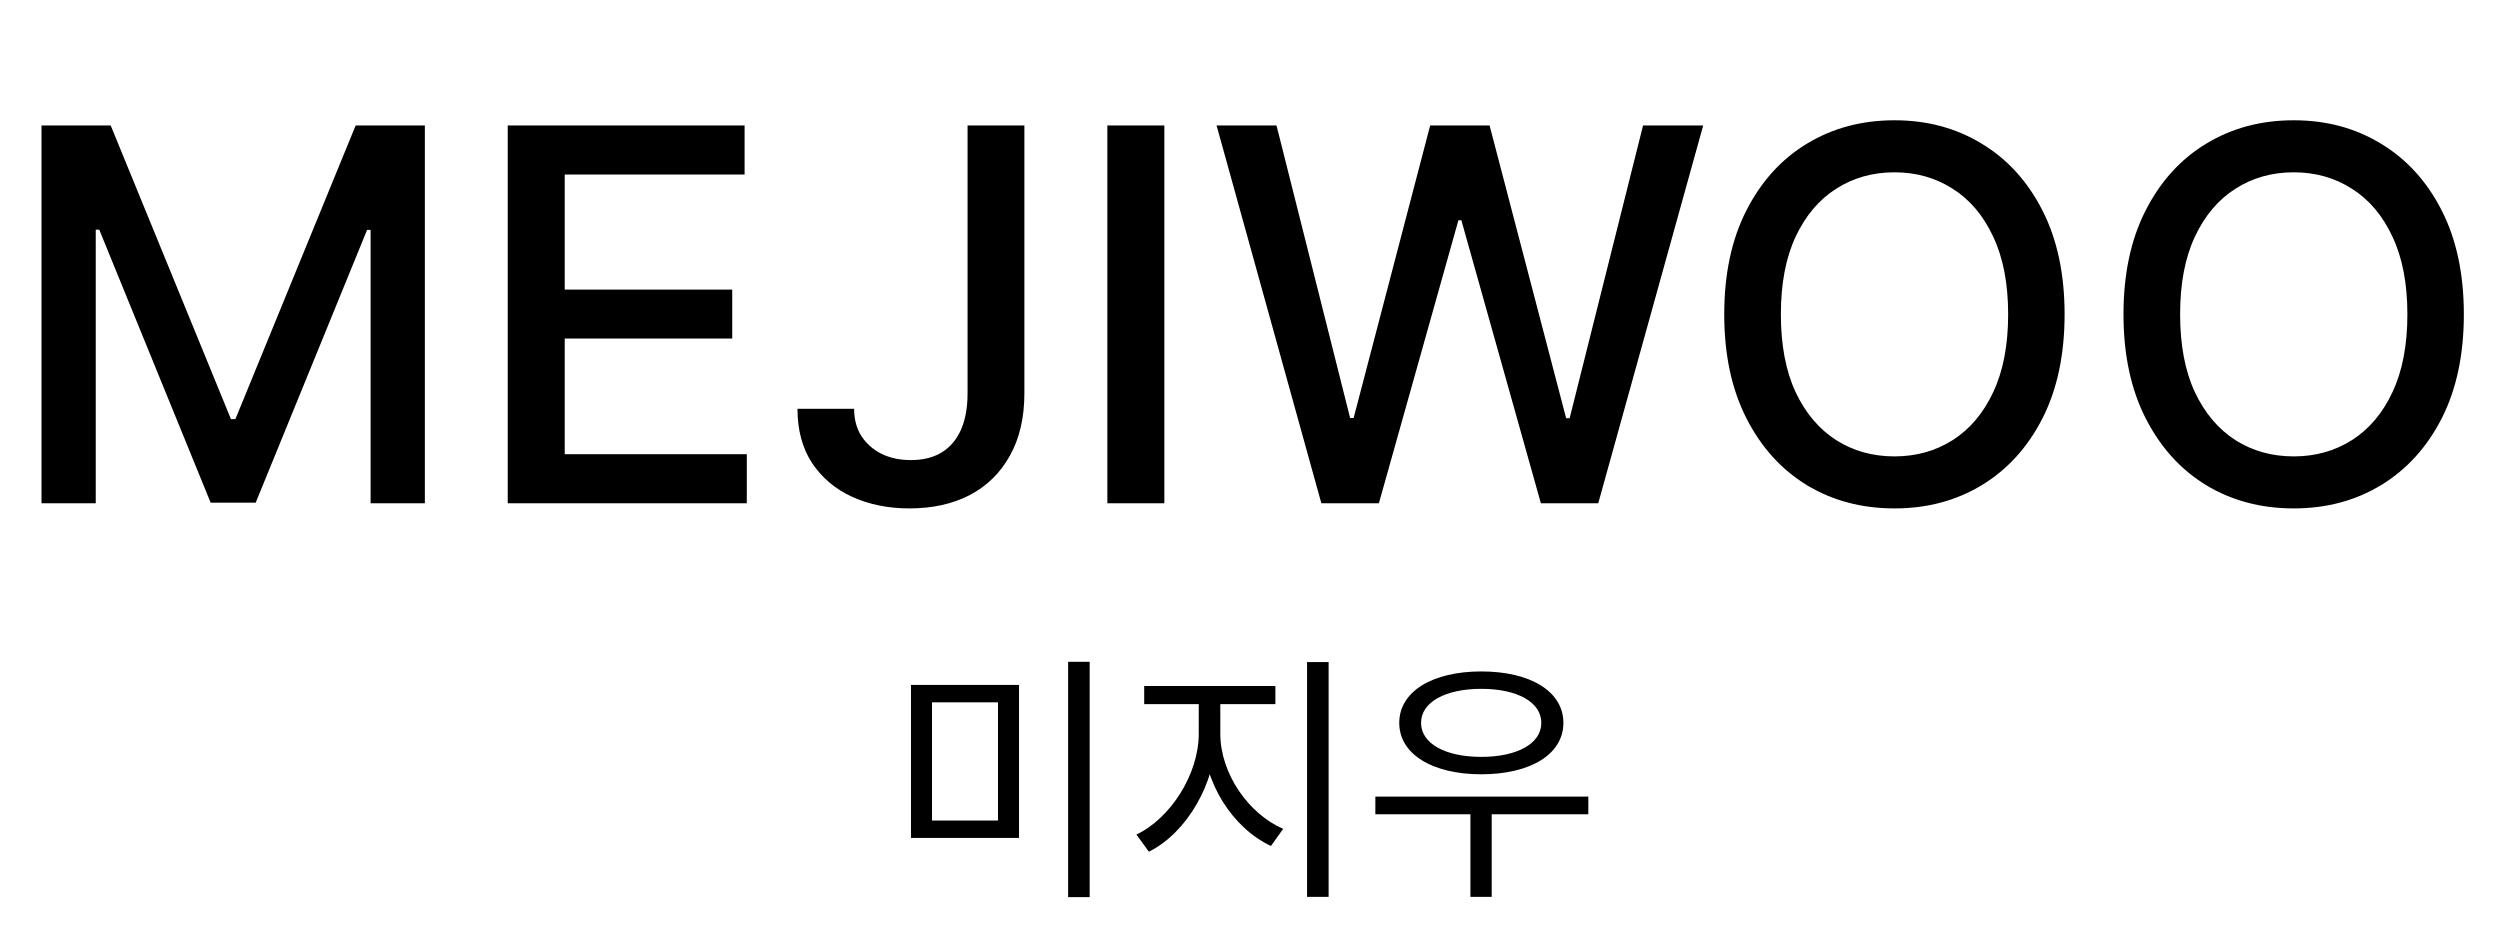 <svg width="154" height="58" viewBox="0 0 154 58" fill="none" xmlns="http://www.w3.org/2000/svg">
<path d="M2.557 7.727H6.818L14.227 25.818H14.5L21.909 7.727H26.171V31H22.829V14.159H22.614L15.75 30.966H12.977L6.114 14.148H5.898V31H2.557V7.727ZM31.276 31V7.727H45.867V10.75H34.787V17.841H45.105V20.852H34.787V27.977H46.003V31H31.276ZM59.602 7.727H63.102V24.227C63.102 25.72 62.807 26.996 62.216 28.057C61.633 29.117 60.811 29.928 59.75 30.489C58.689 31.042 57.447 31.318 56.023 31.318C54.712 31.318 53.534 31.079 52.489 30.602C51.451 30.125 50.629 29.432 50.023 28.523C49.424 27.606 49.125 26.492 49.125 25.182H52.614C52.614 25.826 52.761 26.383 53.057 26.852C53.36 27.322 53.773 27.689 54.295 27.954C54.826 28.212 55.432 28.341 56.114 28.341C56.856 28.341 57.485 28.186 58 27.875C58.523 27.557 58.92 27.091 59.193 26.477C59.466 25.864 59.602 25.114 59.602 24.227V7.727ZM71.724 7.727V31H68.213V7.727H71.724ZM81.395 31L74.94 7.727H78.633L83.168 25.75H83.383L88.099 7.727H91.758L96.474 25.761H96.69L101.213 7.727H104.918L98.452 31H94.918L90.02 13.568H89.838L84.94 31H81.395ZM127.179 19.364C127.179 21.849 126.724 23.985 125.815 25.773C124.906 27.553 123.66 28.924 122.077 29.886C120.501 30.841 118.709 31.318 116.702 31.318C114.687 31.318 112.887 30.841 111.304 29.886C109.728 28.924 108.486 27.549 107.577 25.761C106.668 23.974 106.213 21.841 106.213 19.364C106.213 16.879 106.668 14.746 107.577 12.966C108.486 11.178 109.728 9.807 111.304 8.852C112.887 7.89 114.687 7.409 116.702 7.409C118.709 7.409 120.501 7.89 122.077 8.852C123.66 9.807 124.906 11.178 125.815 12.966C126.724 14.746 127.179 16.879 127.179 19.364ZM123.702 19.364C123.702 17.47 123.395 15.875 122.781 14.579C122.175 13.277 121.342 12.292 120.281 11.625C119.228 10.951 118.035 10.614 116.702 10.614C115.361 10.614 114.164 10.951 113.111 11.625C112.058 12.292 111.224 13.277 110.611 14.579C110.005 15.875 109.702 17.47 109.702 19.364C109.702 21.258 110.005 22.856 110.611 24.159C111.224 25.454 112.058 26.439 113.111 27.114C114.164 27.78 115.361 28.114 116.702 28.114C118.035 28.114 119.228 27.78 120.281 27.114C121.342 26.439 122.175 25.454 122.781 24.159C123.395 22.856 123.702 21.258 123.702 19.364ZM151.773 19.364C151.773 21.849 151.318 23.985 150.409 25.773C149.5 27.553 148.254 28.924 146.67 29.886C145.095 30.841 143.303 31.318 141.295 31.318C139.28 31.318 137.481 30.841 135.898 29.886C134.322 28.924 133.08 27.549 132.17 25.761C131.261 23.974 130.807 21.841 130.807 19.364C130.807 16.879 131.261 14.746 132.17 12.966C133.08 11.178 134.322 9.807 135.898 8.852C137.481 7.89 139.28 7.409 141.295 7.409C143.303 7.409 145.095 7.89 146.67 8.852C148.254 9.807 149.5 11.178 150.409 12.966C151.318 14.746 151.773 16.879 151.773 19.364ZM148.295 19.364C148.295 17.47 147.989 15.875 147.375 14.579C146.769 13.277 145.936 12.292 144.875 11.625C143.822 10.951 142.629 10.614 141.295 10.614C139.955 10.614 138.758 10.951 137.705 11.625C136.652 12.292 135.818 13.277 135.205 14.579C134.598 15.875 134.295 17.47 134.295 19.364C134.295 21.258 134.598 22.856 135.205 24.159C135.818 25.454 136.652 26.439 137.705 27.114C138.758 27.78 139.955 28.114 141.295 28.114C142.629 28.114 143.822 27.78 144.875 27.114C145.936 26.439 146.769 25.454 147.375 24.159C147.989 22.856 148.295 21.258 148.295 19.364Z" fill="black"/>
<path d="M56.116 42.192H62.772V51.616H56.116V42.192ZM61.476 43.264H57.412V50.544H61.476V43.264ZM65.796 40.768H67.124V55.264H65.796V40.768ZM73.843 42.848H74.915V45.2C74.915 48.256 73.075 51.328 70.771 52.464L70.003 51.408C72.099 50.416 73.843 47.696 73.843 45.2V42.848ZM74.099 42.848H75.171V45.2C75.171 47.648 76.915 50.144 79.043 51.056L78.291 52.112C75.955 51.024 74.099 48.208 74.099 45.2V42.848ZM70.483 42.256H78.563V43.376H70.483V42.256ZM80.515 40.784H81.843V55.248H80.515V40.784ZM84.722 49.072H97.841V50.16H84.722V49.072ZM90.578 49.744H91.889V55.248H90.578V49.744ZM91.249 41.36C94.273 41.36 96.305 42.592 96.305 44.528C96.305 46.464 94.273 47.696 91.249 47.696C88.242 47.696 86.194 46.464 86.194 44.528C86.194 42.592 88.242 41.36 91.249 41.36ZM91.249 42.432C89.041 42.432 87.537 43.248 87.537 44.528C87.537 45.808 89.041 46.624 91.249 46.624C93.457 46.624 94.945 45.808 94.945 44.528C94.945 43.248 93.457 42.432 91.249 42.432Z" fill="black"/>
</svg>

